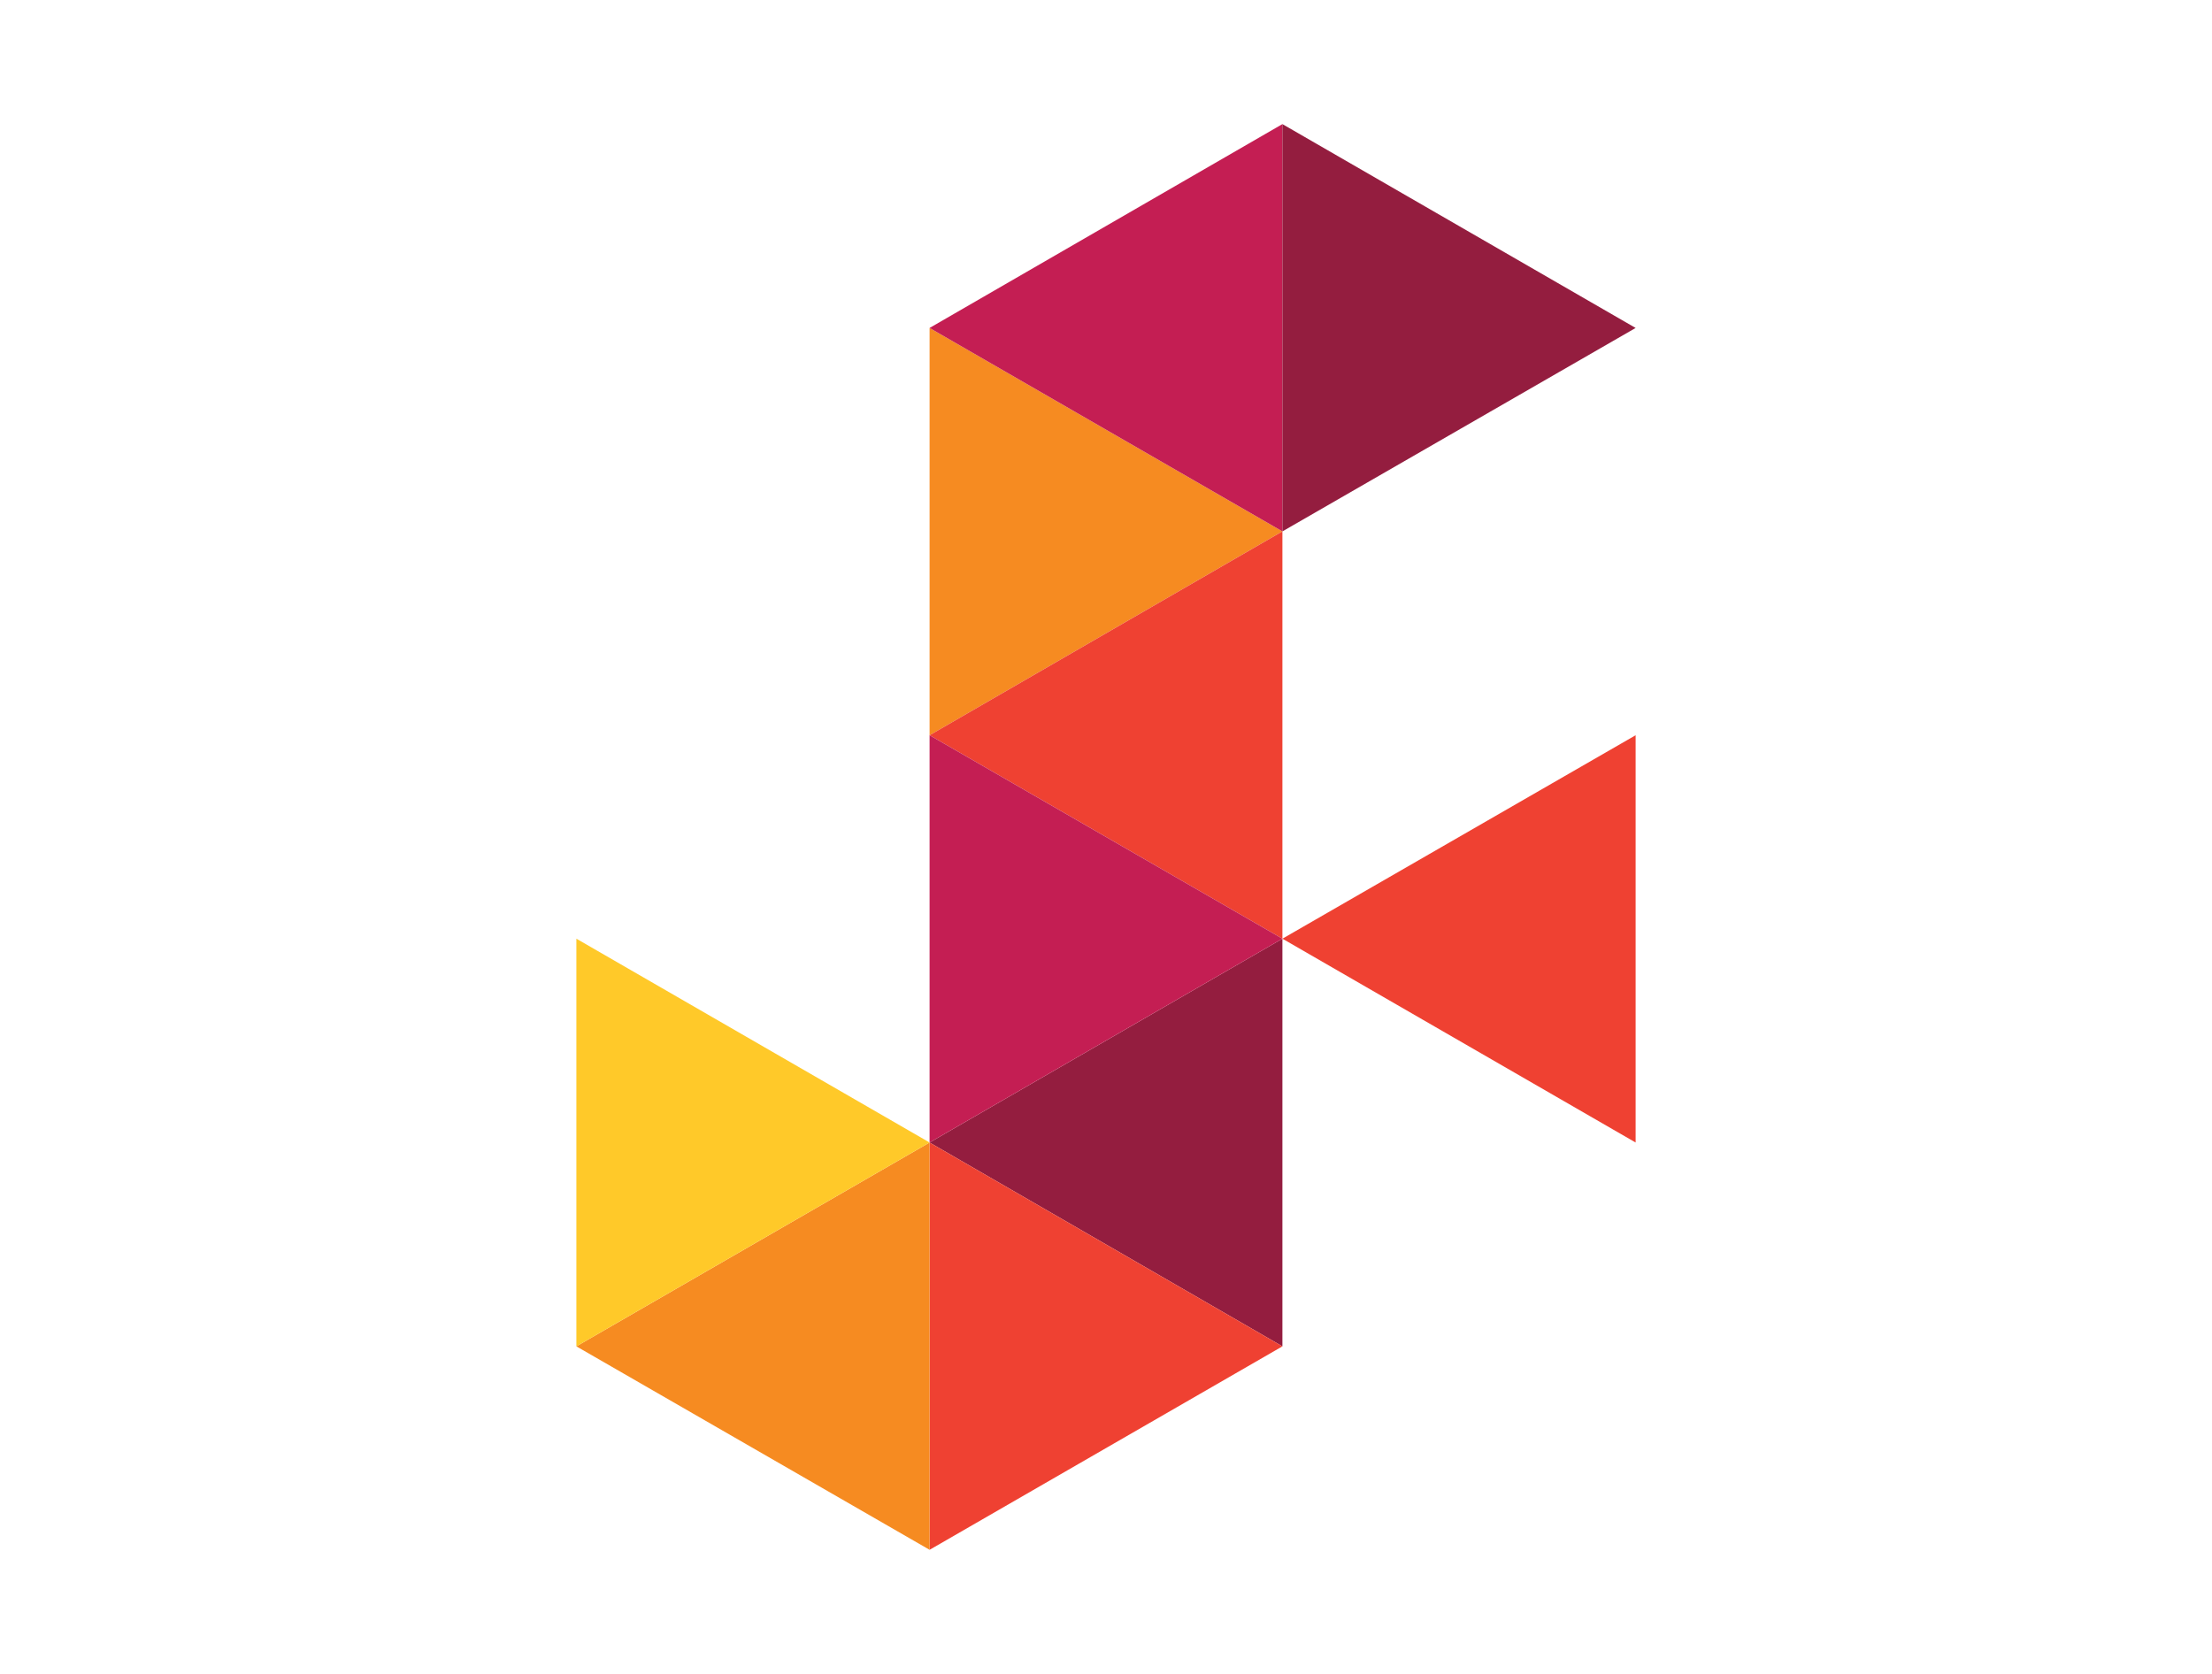 <?xml version="1.0" encoding="utf-8"?>
<!-- Generator: Adobe Illustrator 16.0.0, SVG Export Plug-In . SVG Version: 6.00 Build 0)  -->
<!DOCTYPE svg PUBLIC "-//W3C//DTD SVG 1.1//EN" "http://www.w3.org/Graphics/SVG/1.1/DTD/svg11.dtd">
<svg version="1.1" id="Layer_1" xmlns="http://www.w3.org/2000/svg" xmlns:xlink="http://www.w3.org/1999/xlink" x="0px" y="0px"
	 width="222px" height="168px" viewBox="0 0 222 168" enable-background="new 0 0 222 168" xml:space="preserve">
<g>
	<polygon fill="#F68B21" points="93.295,32.915 128.705,53.333 93.295,73.791 93.295,32.915 	"/>
	<polygon fill="none" points="93.295,32.915 128.705,53.333 93.295,73.791 93.295,32.915 	"/>
	<polyline fill="none" points="93.295,32.915 128.705,53.333 93.295,73.791 93.295,32.915 	"/>
	<polygon fill="#EF4132" points="93.295,73.791 128.705,53.333 128.705,94.211 93.295,73.791 	"/>
	<polygon fill="none" points="93.295,73.791 128.705,53.333 128.705,94.211 93.295,73.791 	"/>
	<polyline fill="none" points="93.295,73.791 128.705,53.333 128.705,94.211 	"/>
	<polygon fill="#941D3F" points="128.705,135.125 93.295,114.668 128.705,94.211 128.705,135.125 	"/>
	<polygon fill="none" points="128.705,135.125 93.295,114.668 128.705,94.211 128.705,135.125 	"/>
	<polygon fill="#C41E53" points="128.705,94.211 93.295,114.668 93.295,73.791 128.705,94.211 	"/>
	<polygon fill="none" points="128.705,94.211 93.295,114.668 93.295,73.791 128.705,94.211 	"/>
	<polygon fill="#EF4132" points="128.705,135.125 93.295,155.545 93.295,114.668 128.705,135.125 	"/>
	<polygon fill="none" points="128.705,135.125 93.295,155.545 93.295,114.668 128.705,135.125 	"/>
	<polygon fill="#F68B21" points="93.295,155.545 57.846,135.125 93.295,114.668 93.295,155.545 	"/>
	<polygon fill="none" points="93.295,155.545 57.846,135.125 93.295,114.668 93.295,155.545 	"/>
	<polygon fill="#FFC929" points="93.295,114.668 57.846,135.125 57.846,94.211 93.295,114.668 	"/>
	<polygon fill="none" points="93.295,114.668 57.846,135.125 57.846,94.211 93.295,114.668 	"/>
	<polygon fill="#EF4132" points="128.705,94.211 164.154,114.668 164.154,73.791 128.705,94.211 	"/>
	<polygon fill="none" points="128.705,94.211 164.154,114.668 164.154,73.791 128.705,94.211 	"/>
	<polygon fill="#C41E53" points="93.295,32.915 128.705,53.333 128.705,12.456 93.295,32.915 	"/>
	<polygon fill="none" points="93.295,32.915 128.705,53.333 128.705,12.456 93.295,32.915 	"/>
	<polygon fill="#941D3F" points="128.705,53.333 164.154,32.915 128.705,12.456 128.705,53.333 	"/>
	<polygon fill="none" points="128.705,53.333 164.154,32.915 128.705,12.456 128.705,53.333 	"/>
</g>
</svg>
